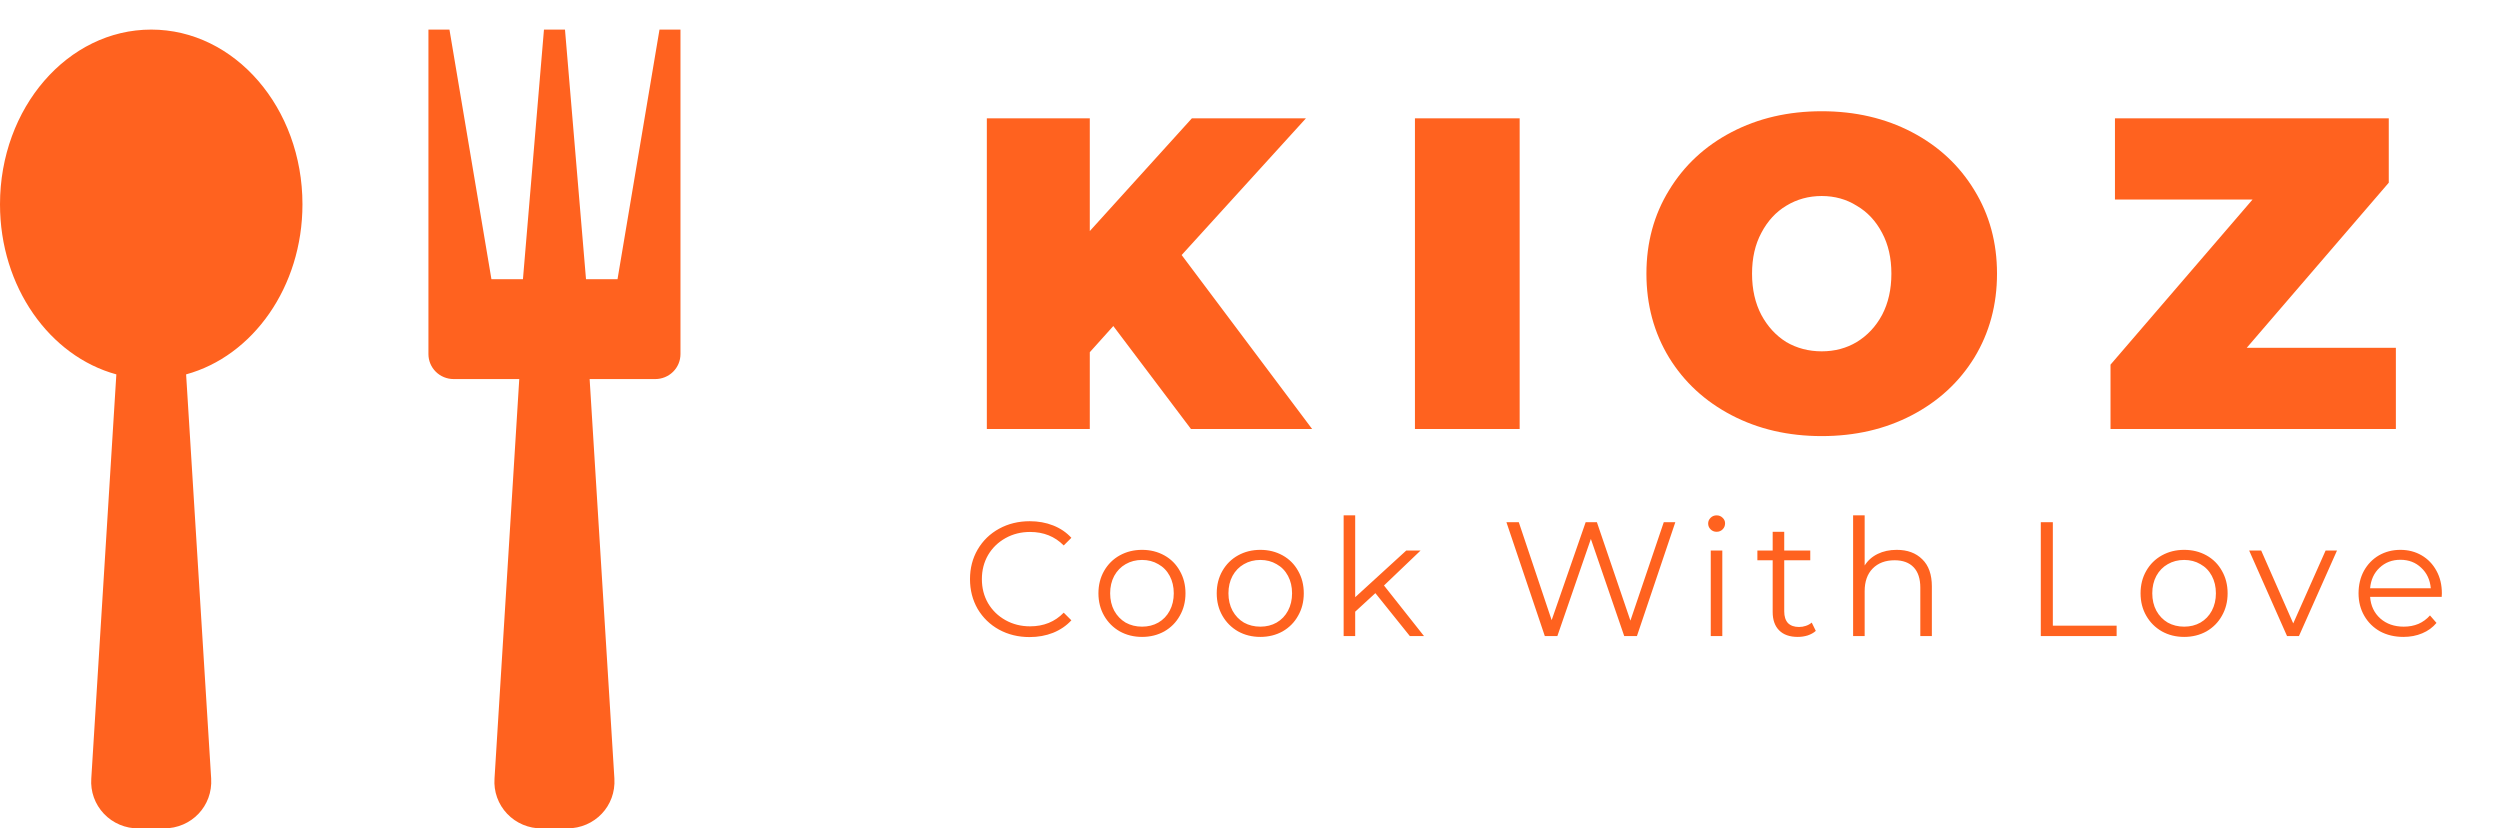 <svg width="169" height="56" viewBox="0 0 169 56" fill="none" xmlns="http://www.w3.org/2000/svg">
<path d="M75.26 22.04L73.67 23.81V29H66.71V8H73.67V15.62L80.57 8H88.28L79.88 17.24L88.7 29H80.51L75.26 22.04ZM95.65 8H102.729V29H95.65V8ZM123.148 29.48C120.888 29.48 118.858 29.01 117.058 28.07C115.258 27.13 113.848 25.83 112.828 24.17C111.808 22.49 111.298 20.6 111.298 18.5C111.298 16.4 111.808 14.52 112.828 12.86C113.848 11.18 115.258 9.87 117.058 8.93C118.858 7.99 120.888 7.52 123.148 7.52C125.408 7.52 127.438 7.99 129.238 8.93C131.038 9.87 132.448 11.18 133.468 12.86C134.488 14.52 134.998 16.4 134.998 18.5C134.998 20.6 134.488 22.49 133.468 24.17C132.448 25.83 131.038 27.13 129.238 28.07C127.438 29.01 125.408 29.48 123.148 29.48ZM123.148 23.75C124.028 23.75 124.818 23.54 125.518 23.12C126.238 22.68 126.808 22.07 127.228 21.29C127.648 20.49 127.858 19.56 127.858 18.5C127.858 17.44 127.648 16.52 127.228 15.74C126.808 14.94 126.238 14.33 125.518 13.91C124.818 13.47 124.028 13.25 123.148 13.25C122.268 13.25 121.468 13.47 120.748 13.91C120.048 14.33 119.488 14.94 119.068 15.74C118.648 16.52 118.438 17.44 118.438 18.5C118.438 19.56 118.648 20.49 119.068 21.29C119.488 22.07 120.048 22.68 120.748 23.12C121.468 23.54 122.268 23.75 123.148 23.75ZM161.961 23.51V29H142.671V24.65L152.271 13.49H142.971V8H161.481V12.35L151.881 23.51H161.961Z" fill="#FF621F"/>
<path d="M10.223 2C4.576 2 0 7.289 0 13.812C0 19.398 3.357 24.079 7.865 25.308L6.171 52.632C6.14 53.065 6.199 53.5 6.346 53.91C6.493 54.319 6.724 54.694 7.025 55.011C7.326 55.328 7.689 55.579 8.093 55.749C8.497 55.919 8.932 56.005 9.371 56H11.075C12.949 56 14.387 54.484 14.275 52.632L12.581 25.308C17.089 24.076 20.446 19.398 20.446 13.812C20.446 7.289 15.87 2 10.223 2ZM44.582 2L41.744 18.875H39.614L38.193 2H36.772L35.351 18.875H33.221L30.383 2H28.962V23.937C28.962 24.385 29.141 24.814 29.461 25.131C29.78 25.447 30.214 25.625 30.666 25.625H35.102L33.429 52.632C33.398 53.065 33.457 53.5 33.604 53.91C33.751 54.319 33.982 54.694 34.283 55.011C34.584 55.328 34.947 55.579 35.351 55.749C35.755 55.919 36.19 56.005 36.629 56H38.333C40.207 56 41.645 54.484 41.533 52.632L39.859 25.625H44.296C44.748 25.625 45.181 25.447 45.501 25.131C45.821 24.814 46 24.385 46 23.937V2H44.579H44.582Z" fill="#FF621F"/>
<path d="M69.598 43.066C68.835 43.066 68.146 42.897 67.53 42.56C66.921 42.223 66.441 41.757 66.089 41.163C65.744 40.562 65.572 39.891 65.572 39.15C65.572 38.409 65.744 37.742 66.089 37.148C66.441 36.547 66.925 36.077 67.541 35.74C68.157 35.403 68.846 35.234 69.609 35.234C70.181 35.234 70.709 35.329 71.193 35.52C71.677 35.711 72.088 35.989 72.425 36.356L71.908 36.873C71.307 36.264 70.548 35.96 69.631 35.96C69.022 35.96 68.469 36.099 67.97 36.378C67.471 36.657 67.079 37.038 66.793 37.522C66.514 38.006 66.375 38.549 66.375 39.15C66.375 39.751 66.514 40.294 66.793 40.778C67.079 41.262 67.471 41.643 67.97 41.922C68.469 42.201 69.022 42.34 69.631 42.34C70.555 42.34 71.314 42.032 71.908 41.416L72.425 41.933C72.088 42.3 71.673 42.582 71.182 42.78C70.698 42.971 70.17 43.066 69.598 43.066ZM77.202 43.055C76.645 43.055 76.143 42.93 75.695 42.681C75.248 42.424 74.896 42.072 74.639 41.625C74.383 41.178 74.254 40.672 74.254 40.107C74.254 39.542 74.383 39.036 74.639 38.589C74.896 38.142 75.248 37.793 75.695 37.544C76.143 37.295 76.645 37.17 77.202 37.17C77.76 37.17 78.262 37.295 78.709 37.544C79.157 37.793 79.505 38.142 79.754 38.589C80.011 39.036 80.139 39.542 80.139 40.107C80.139 40.672 80.011 41.178 79.754 41.625C79.505 42.072 79.157 42.424 78.709 42.681C78.262 42.93 77.76 43.055 77.202 43.055ZM77.202 42.362C77.613 42.362 77.98 42.27 78.302 42.087C78.632 41.896 78.889 41.629 79.072 41.284C79.256 40.939 79.347 40.547 79.347 40.107C79.347 39.667 79.256 39.275 79.072 38.93C78.889 38.585 78.632 38.321 78.302 38.138C77.98 37.947 77.613 37.852 77.202 37.852C76.792 37.852 76.421 37.947 76.091 38.138C75.769 38.321 75.512 38.585 75.321 38.93C75.138 39.275 75.046 39.667 75.046 40.107C75.046 40.547 75.138 40.939 75.321 41.284C75.512 41.629 75.769 41.896 76.091 42.087C76.421 42.27 76.792 42.362 77.202 42.362ZM85.199 43.055C84.642 43.055 84.139 42.93 83.692 42.681C83.245 42.424 82.893 42.072 82.636 41.625C82.379 41.178 82.251 40.672 82.251 40.107C82.251 39.542 82.379 39.036 82.636 38.589C82.893 38.142 83.245 37.793 83.692 37.544C84.139 37.295 84.642 37.17 85.199 37.17C85.756 37.17 86.259 37.295 86.706 37.544C87.153 37.793 87.502 38.142 87.751 38.589C88.008 39.036 88.136 39.542 88.136 40.107C88.136 40.672 88.008 41.178 87.751 41.625C87.502 42.072 87.153 42.424 86.706 42.681C86.259 42.93 85.756 43.055 85.199 43.055ZM85.199 42.362C85.61 42.362 85.976 42.27 86.299 42.087C86.629 41.896 86.886 41.629 87.069 41.284C87.252 40.939 87.344 40.547 87.344 40.107C87.344 39.667 87.252 39.275 87.069 38.93C86.886 38.585 86.629 38.321 86.299 38.138C85.976 37.947 85.61 37.852 85.199 37.852C84.788 37.852 84.418 37.947 84.088 38.138C83.765 38.321 83.509 38.585 83.318 38.93C83.135 39.275 83.043 39.667 83.043 40.107C83.043 40.547 83.135 40.939 83.318 41.284C83.509 41.629 83.765 41.896 84.088 42.087C84.418 42.27 84.788 42.362 85.199 42.362ZM92.975 40.096L91.611 41.35V43H90.83V34.838H91.611V40.371L95.065 37.214H96.033L93.558 39.579L96.264 43H95.307L92.975 40.096ZM113.252 35.3L110.656 43H109.798L107.543 36.433L105.277 43H104.43L101.834 35.3H102.67L104.892 41.922L107.191 35.3H107.95L110.216 41.955L112.471 35.3H113.252ZM115.647 37.214H116.428V43H115.647V37.214ZM116.043 35.949C115.882 35.949 115.746 35.894 115.636 35.784C115.526 35.674 115.471 35.542 115.471 35.388C115.471 35.241 115.526 35.113 115.636 35.003C115.746 34.893 115.882 34.838 116.043 34.838C116.204 34.838 116.34 34.893 116.45 35.003C116.56 35.106 116.615 35.23 116.615 35.377C116.615 35.538 116.56 35.674 116.45 35.784C116.34 35.894 116.204 35.949 116.043 35.949ZM122.748 42.648C122.601 42.78 122.418 42.883 122.198 42.956C121.985 43.022 121.762 43.055 121.527 43.055C120.984 43.055 120.566 42.908 120.273 42.615C119.98 42.322 119.833 41.907 119.833 41.372V37.874H118.799V37.214H119.833V35.949H120.614V37.214H122.374V37.874H120.614V41.328C120.614 41.673 120.698 41.937 120.867 42.12C121.043 42.296 121.292 42.384 121.615 42.384C121.776 42.384 121.93 42.358 122.077 42.307C122.231 42.256 122.363 42.182 122.473 42.087L122.748 42.648ZM128.218 37.17C128.944 37.17 129.52 37.383 129.945 37.808C130.378 38.226 130.594 38.838 130.594 39.645V43H129.813V39.722C129.813 39.121 129.663 38.662 129.362 38.347C129.061 38.032 128.632 37.874 128.075 37.874C127.452 37.874 126.957 38.061 126.59 38.435C126.231 38.802 126.051 39.311 126.051 39.964V43H125.27V34.838H126.051V38.226C126.264 37.889 126.557 37.628 126.931 37.445C127.305 37.262 127.734 37.17 128.218 37.17ZM137.958 35.3H138.772V42.296H143.084V43H137.958V35.3ZM147.65 43.055C147.092 43.055 146.59 42.93 146.143 42.681C145.695 42.424 145.343 42.072 145.087 41.625C144.83 41.178 144.702 40.672 144.702 40.107C144.702 39.542 144.83 39.036 145.087 38.589C145.343 38.142 145.695 37.793 146.143 37.544C146.59 37.295 147.092 37.17 147.65 37.17C148.207 37.17 148.709 37.295 149.157 37.544C149.604 37.793 149.952 38.142 150.202 38.589C150.458 39.036 150.587 39.542 150.587 40.107C150.587 40.672 150.458 41.178 150.202 41.625C149.952 42.072 149.604 42.424 149.157 42.681C148.709 42.93 148.207 43.055 147.65 43.055ZM147.65 42.362C148.06 42.362 148.427 42.27 148.75 42.087C149.08 41.896 149.336 41.629 149.52 41.284C149.703 40.939 149.795 40.547 149.795 40.107C149.795 39.667 149.703 39.275 149.52 38.93C149.336 38.585 149.08 38.321 148.75 38.138C148.427 37.947 148.06 37.852 147.65 37.852C147.239 37.852 146.869 37.947 146.539 38.138C146.216 38.321 145.959 38.585 145.769 38.93C145.585 39.275 145.494 39.667 145.494 40.107C145.494 40.547 145.585 40.939 145.769 41.284C145.959 41.629 146.216 41.896 146.539 42.087C146.869 42.27 147.239 42.362 147.65 42.362ZM157.982 37.214L155.408 43H154.605L152.042 37.214H152.856L155.023 42.142L157.212 37.214H157.982ZM165.059 40.349H160.219C160.263 40.95 160.494 41.438 160.912 41.812C161.33 42.179 161.858 42.362 162.496 42.362C162.855 42.362 163.185 42.3 163.486 42.175C163.787 42.043 164.047 41.852 164.267 41.603L164.707 42.109C164.45 42.417 164.128 42.652 163.739 42.813C163.358 42.974 162.936 43.055 162.474 43.055C161.88 43.055 161.352 42.93 160.89 42.681C160.435 42.424 160.08 42.072 159.823 41.625C159.566 41.178 159.438 40.672 159.438 40.107C159.438 39.542 159.559 39.036 159.801 38.589C160.05 38.142 160.388 37.793 160.813 37.544C161.246 37.295 161.73 37.17 162.265 37.17C162.8 37.17 163.281 37.295 163.706 37.544C164.131 37.793 164.465 38.142 164.707 38.589C164.949 39.029 165.07 39.535 165.07 40.107L165.059 40.349ZM162.265 37.841C161.708 37.841 161.238 38.021 160.857 38.38C160.483 38.732 160.27 39.194 160.219 39.766H164.322C164.271 39.194 164.054 38.732 163.673 38.38C163.299 38.021 162.83 37.841 162.265 37.841Z" fill="#FF621F"/>
</svg>
